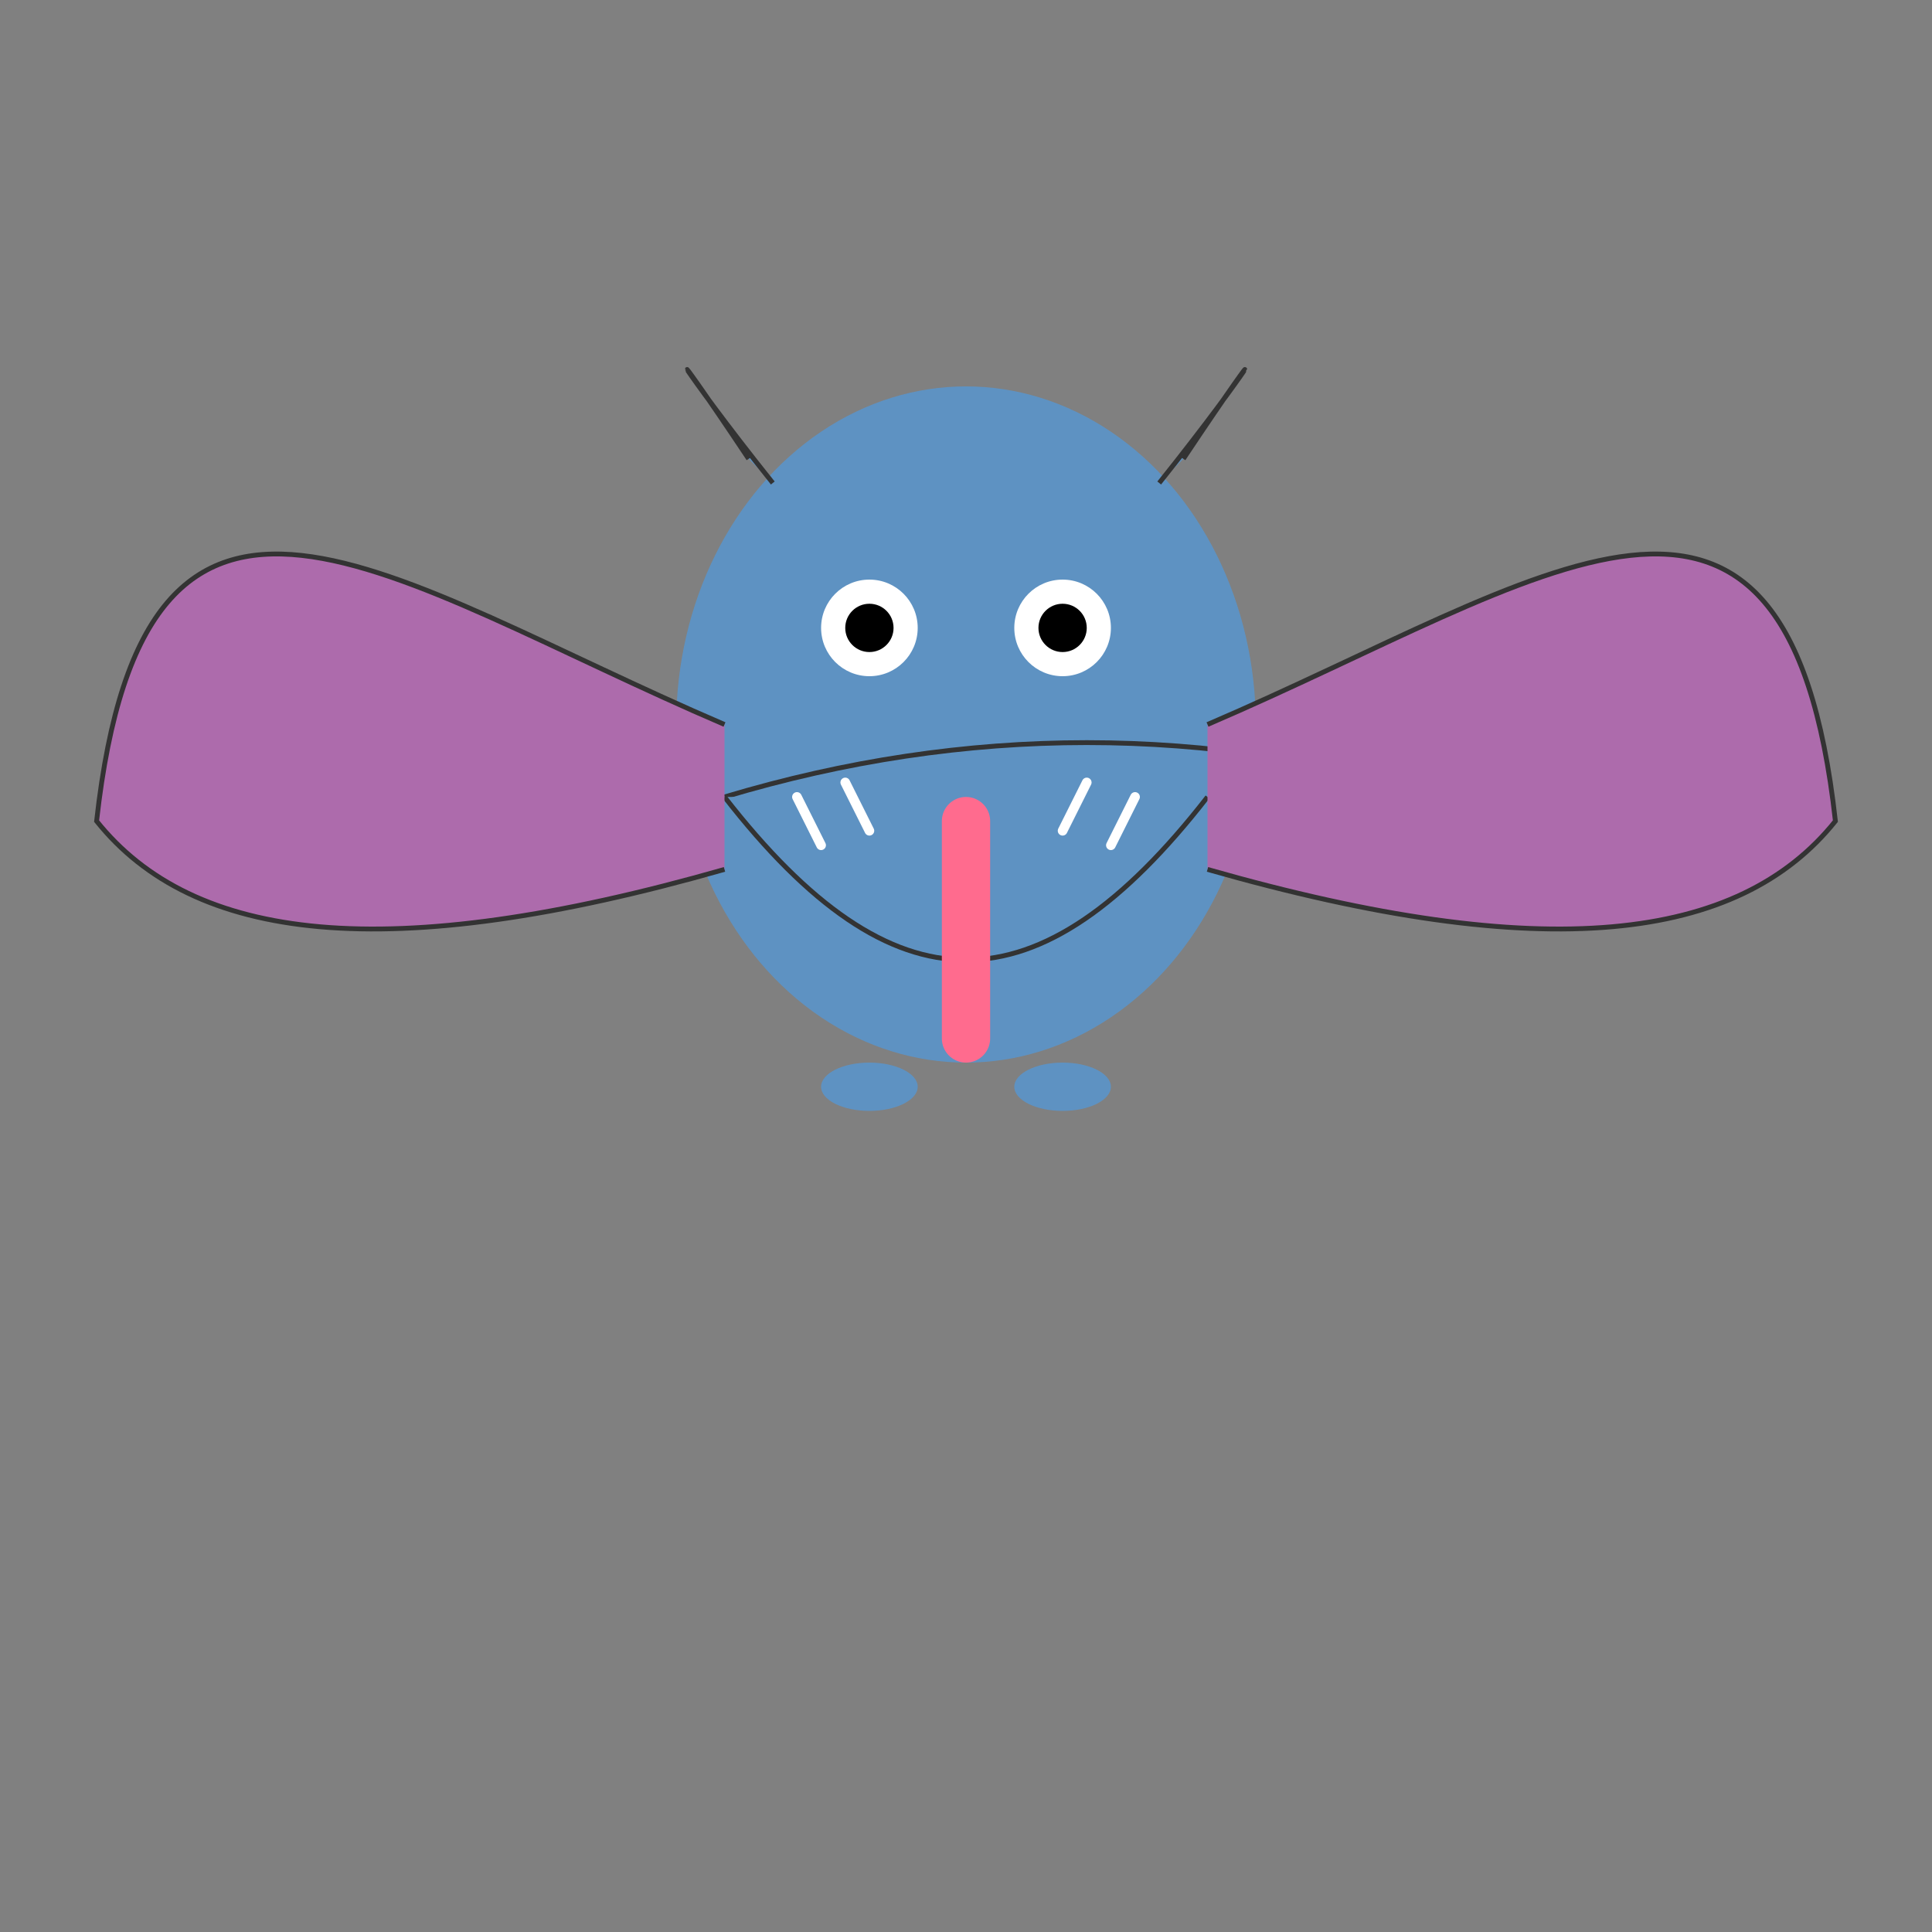 <svg xmlns="http://www.w3.org/2000/svg" viewBox="0 0 400 400">
  <rect x="0" y="0" width="400" height="400" fill="#808080" stroke="none"/>
  <style>
    .body {
      animation: float 3s infinite ease-in-out;
    }
    .wing-left {
      animation: flapLeft 1.5s infinite ease-in-out;
      transform-origin: 100px 150px;
    }
    .wing-right {
      animation: flapRight 1.5s infinite ease-in-out;
      transform-origin: 300px 150px;
    }
    .tongue {
      animation: tongueDroop 4s infinite ease-in-out;
      transform-origin: 200px 210px;
    }
    .jaw {
      animation: jawOpen 6s infinite ease-in-out;
      transform-origin: 200px 165px;
    }
    
    @keyframes float {
      0%, 100% { transform: translateY(0); }
      50% { transform: translateY(-10px); }
    }
    @keyframes flapLeft {
      0%, 100% { transform: rotate(0deg); }
      50% { transform: rotate(-20deg); }
    }
    @keyframes flapRight {
      0%, 100% { transform: rotate(0deg); }
      50% { transform: rotate(20deg); }
    }
    @keyframes tongueDroop {
      0%, 100% { transform: scaleY(1); }
      50% { transform: scaleY(1.1); }
    }
    @keyframes jawOpen {
      0%, 20%, 80%, 100% { transform: rotate(0deg); }
      50% { transform: rotate(10deg); }
    }
  </style>
  
  <!-- Body Group -->
  <g class="body">
    <!-- Main Body -->
    <ellipse cx="200" cy="150" rx="60" ry="70" fill="#5e92c2"/>
    
    <!-- Eyes -->
    <circle cx="180" cy="130" r="10" fill="white"/>
    <circle cx="220" cy="130" r="10" fill="white"/>
    <circle cx="180" cy="130" r="5" fill="black"/>
    <circle cx="220" cy="130" r="5" fill="black"/>
    
    <!-- Ears -->
    <path d="M160 100 C140 75, 135 65, 155 95" fill="#5e92c2" stroke="#333" stroke-width="1"/>
    <path d="M240 100 C260 75, 265 65, 245 95" fill="#5e92c2" stroke="#333" stroke-width="1"/>
    
    <!-- Feet -->
    <ellipse cx="180" cy="225" rx="10" ry="5" fill="#5e92c2"/>
    <ellipse cx="220" cy="225" rx="10" ry="5" fill="#5e92c2"/>
    
    <!-- Jaw - Upper Part Fixed -->
    <path d="M150 165 C200 150, 250 150, 300 165" fill="#5e92c2" stroke="#333" stroke-width="1"/>
    
    <!-- Lower Jaw Animated -->
    <path class="jaw" d="M150 165 C185 210, 215 210, 250 165" fill="#5e92c2" stroke="#333" stroke-width="1"/>
    
    <!-- Tongue -->
    <path class="tongue" d="M200 170 C200 170, 200 205, 200 215" stroke="#ff6b8e" stroke-width="10" stroke-linecap="round"/>
    
    <!-- Teeth -->
    <path d="M165 165 L170 175" stroke="white" stroke-width="2" stroke-linecap="round"/>
    <path d="M175 162 L180 172" stroke="white" stroke-width="2" stroke-linecap="round"/>
    <path d="M225 162 L220 172" stroke="white" stroke-width="2" stroke-linecap="round"/>
    <path d="M235 165 L230 175" stroke="white" stroke-width="2" stroke-linecap="round"/>
  </g>
  
  <!-- Wings -->
  <path class="wing-left" d="M150 150 C80 120, 30 80, 20 170 C40 195, 80 200, 150 180" fill="#ad6bac" stroke="#333" stroke-width="1"/>
  <path class="wing-right" d="M250 150 C320 120, 370 80, 380 170 C360 195, 320 200, 250 180" fill="#ad6bac" stroke="#333" stroke-width="1"/>
</svg>
